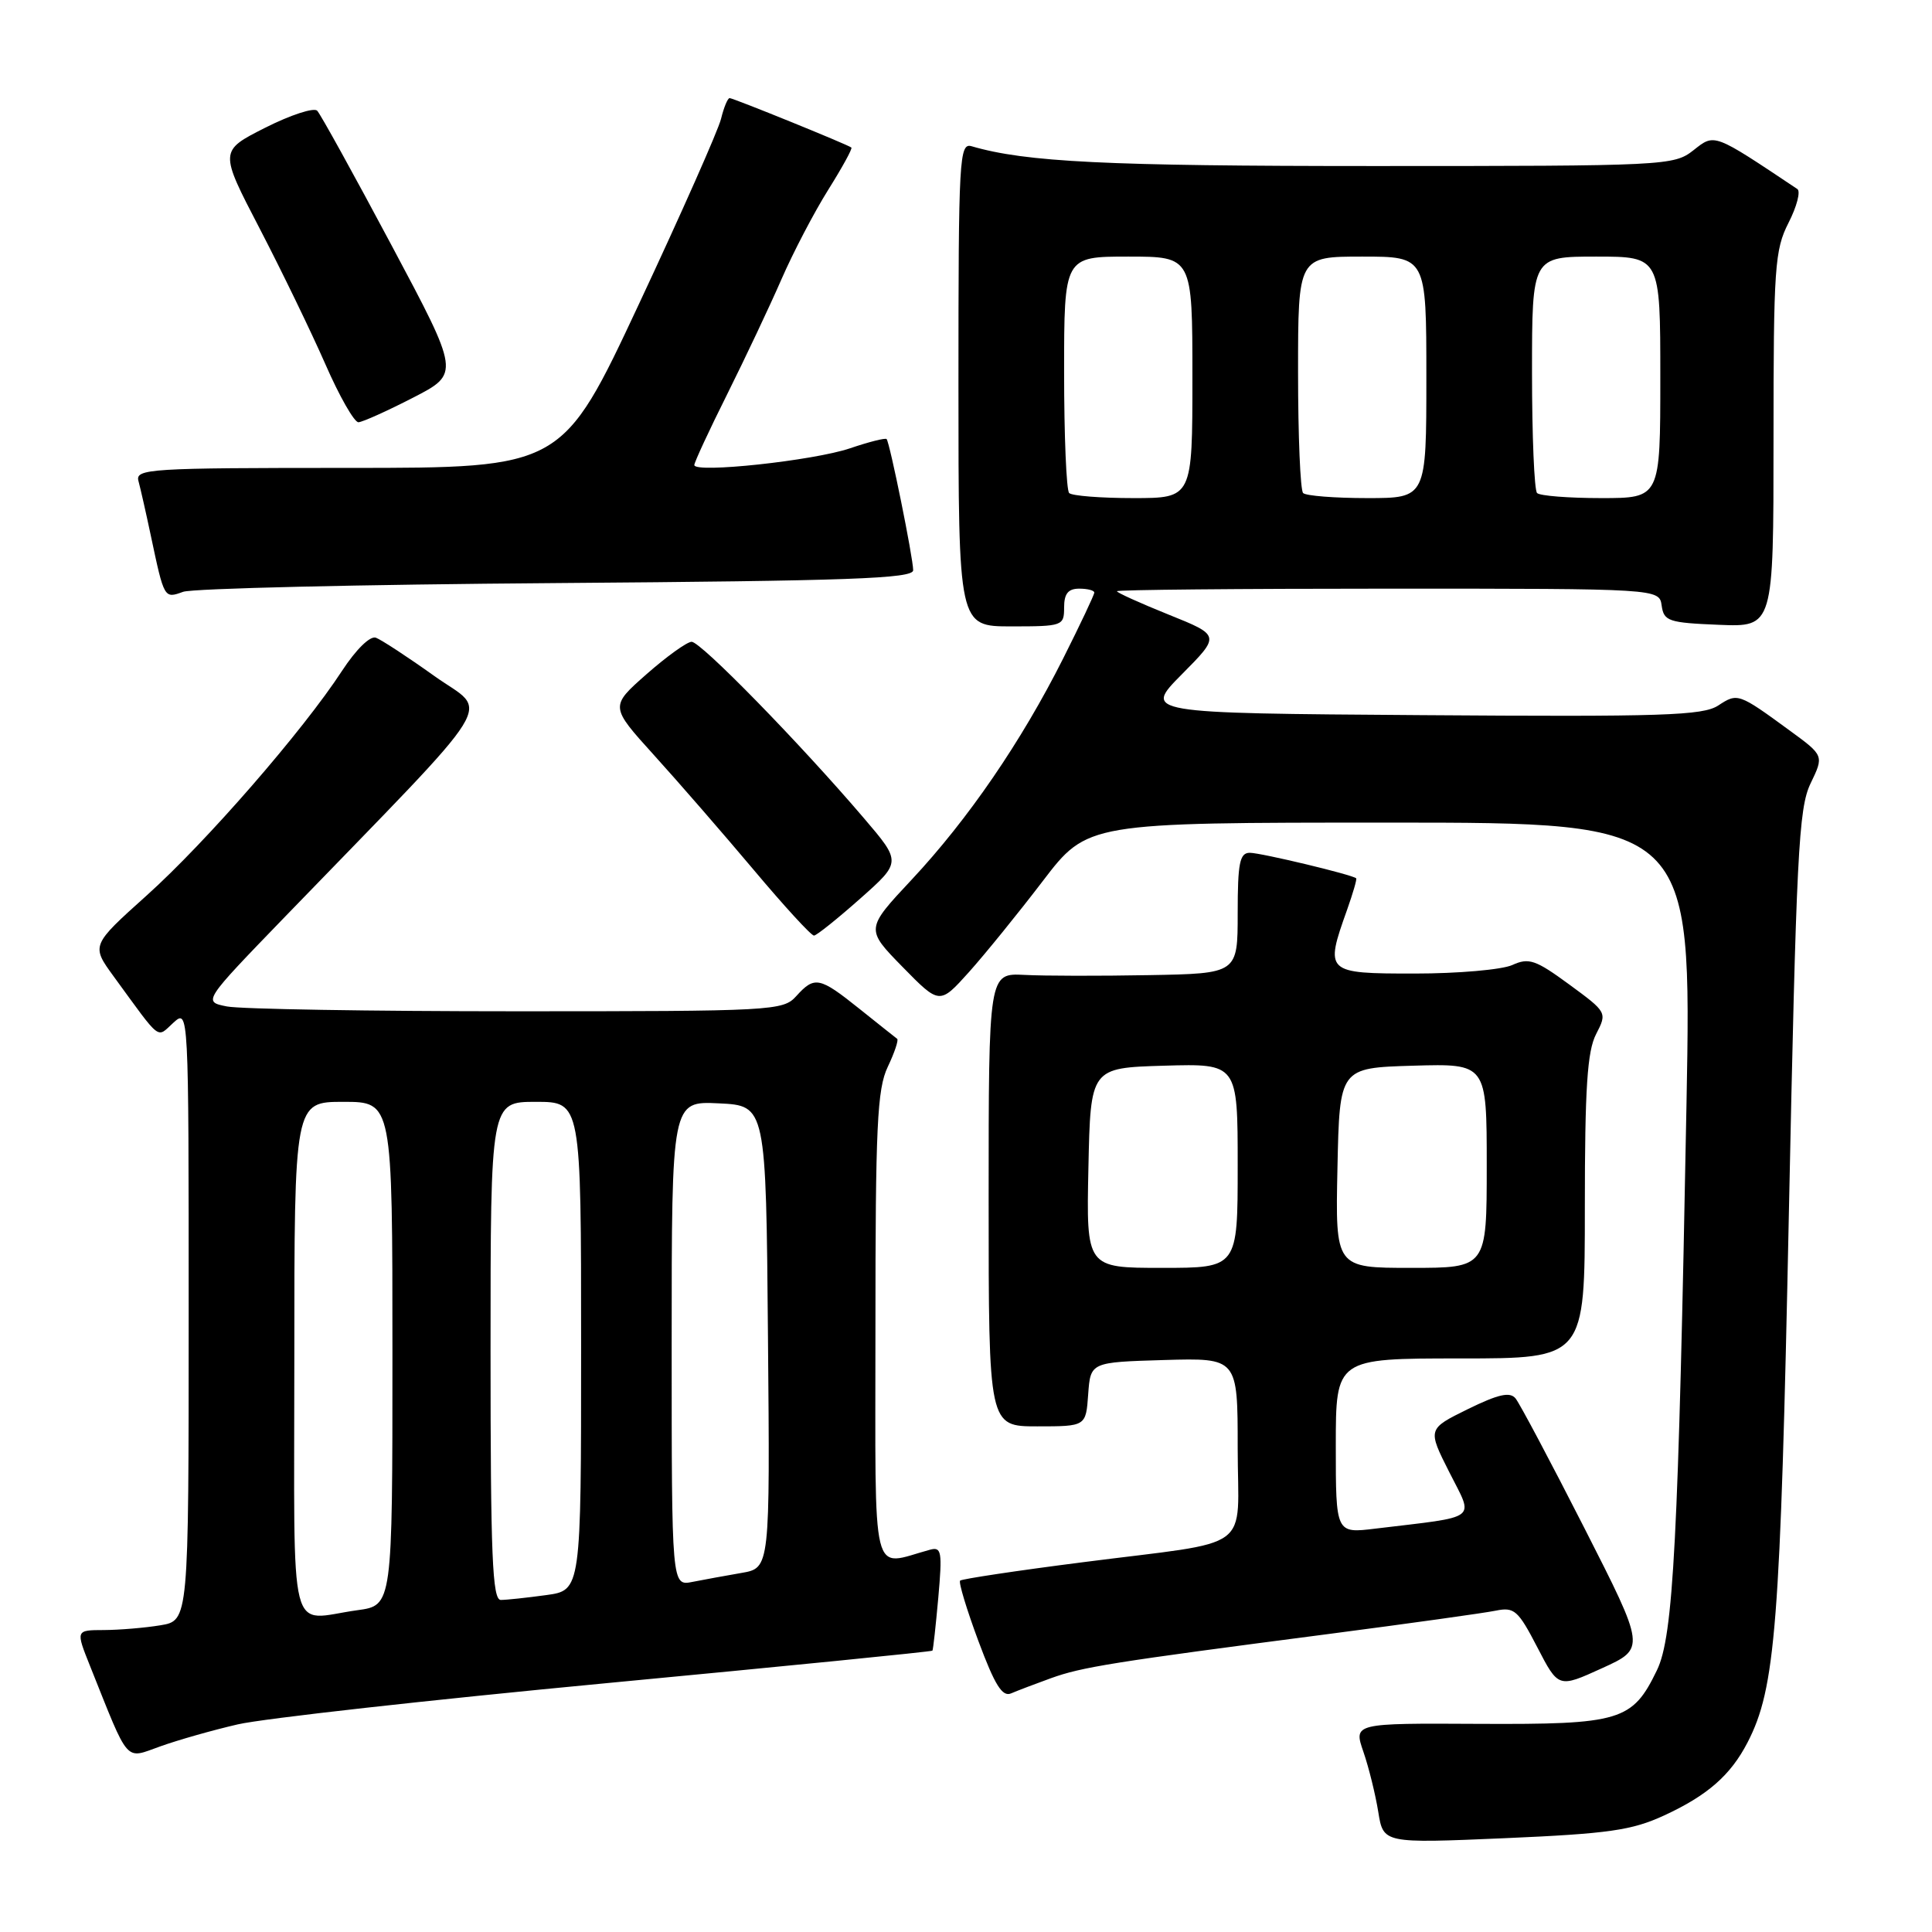 <?xml version="1.0" encoding="UTF-8" standalone="no"?>
<!DOCTYPE svg PUBLIC "-//W3C//DTD SVG 1.1//EN" "http://www.w3.org/Graphics/SVG/1.1/DTD/svg11.dtd" >
<svg xmlns="http://www.w3.org/2000/svg" xmlns:xlink="http://www.w3.org/1999/xlink" version="1.1" viewBox="0 0 256 256">
 <g >
 <path fill="currentColor"
d=" M 220.50 240.56 C 226.25 237.91 229.32 235.22 231.56 230.88 C 235.27 223.70 235.91 215.53 237.03 161.00 C 238.02 113.18 238.32 107.11 239.91 103.81 C 241.69 100.12 241.69 100.12 237.16 96.81 C 230.35 91.83 230.24 91.80 227.68 93.48 C 225.63 94.82 220.36 94.99 188.41 94.76 C 151.50 94.50 151.50 94.50 156.60 89.35 C 161.71 84.20 161.71 84.20 154.85 81.44 C 151.08 79.92 148.00 78.53 148.00 78.34 C 148.00 78.15 164.17 78.00 183.93 78.00 C 219.86 78.00 219.86 78.00 220.18 80.25 C 220.47 82.31 221.10 82.52 227.75 82.79 C 235.00 83.09 235.00 83.09 235.00 58.26 C 235.00 35.43 235.16 33.11 236.99 29.52 C 238.09 27.37 238.61 25.36 238.16 25.05 C 226.97 17.58 227.23 17.67 224.39 19.91 C 221.79 21.95 220.79 22.00 182.05 22.00 C 146.55 22.00 135.94 21.48 128.75 19.38 C 127.11 18.90 127.00 20.86 127.00 50.93 C 127.00 83.00 127.00 83.00 134.00 83.00 C 140.80 83.00 141.00 82.93 141.00 80.50 C 141.00 78.67 141.53 78.00 143.00 78.00 C 144.10 78.00 145.00 78.23 145.00 78.52 C 145.00 78.81 143.14 82.74 140.87 87.26 C 135.35 98.24 128.29 108.55 120.82 116.54 C 114.68 123.10 114.68 123.10 119.59 128.12 C 124.50 133.13 124.50 133.13 128.38 128.82 C 130.51 126.44 134.92 121.01 138.17 116.75 C 144.09 109.00 144.09 109.00 184.12 109.00 C 224.16 109.00 224.16 109.00 223.47 146.25 C 222.39 204.24 221.74 216.82 219.55 221.32 C 216.30 228.04 214.74 228.51 195.96 228.42 C 179.35 228.33 179.35 228.33 180.66 232.13 C 181.38 234.22 182.26 237.80 182.63 240.10 C 183.30 244.26 183.30 244.26 199.40 243.57 C 213.18 242.97 216.22 242.53 220.50 240.56 Z  M 31.50 228.49 C 34.80 227.72 56.82 225.26 80.44 223.02 C 104.06 220.78 123.46 218.85 123.55 218.72 C 123.65 218.60 123.99 215.44 124.33 211.69 C 124.87 205.58 124.76 204.93 123.22 205.35 C 115.30 207.49 116.00 210.35 116.00 175.92 C 116.00 149.22 116.23 144.31 117.63 141.37 C 118.53 139.48 119.09 137.80 118.88 137.65 C 118.67 137.50 116.43 135.71 113.90 133.69 C 108.58 129.43 107.94 129.30 105.50 132.00 C 103.76 133.93 102.42 134.00 68.47 134.00 C 49.10 134.00 31.82 133.71 30.07 133.36 C 26.88 132.73 26.88 132.73 37.69 121.55 C 66.91 91.35 64.80 94.75 57.56 89.58 C 54.02 87.05 50.53 84.77 49.81 84.50 C 49.04 84.22 47.18 86.05 45.32 88.89 C 40.12 96.86 27.35 111.54 19.45 118.64 C 12.07 125.27 12.07 125.27 15.07 129.39 C 21.47 138.16 20.71 137.57 22.98 135.51 C 25.00 133.69 25.00 133.69 25.00 174.21 C 25.00 214.74 25.00 214.74 21.25 215.36 C 19.19 215.70 15.82 215.98 13.76 215.99 C 10.03 216.00 10.03 216.00 11.93 220.75 C 17.20 233.92 16.48 233.09 21.25 231.40 C 23.59 230.56 28.20 229.25 31.50 228.49 Z  M 139.23 222.38 C 143.34 220.89 147.38 220.24 176.00 216.52 C 186.72 215.12 196.71 213.73 198.20 213.42 C 200.65 212.92 201.16 213.37 203.70 218.27 C 206.50 223.68 206.50 223.68 212.27 221.05 C 218.05 218.42 218.05 218.42 209.93 202.46 C 205.46 193.68 201.36 185.96 200.82 185.30 C 200.08 184.39 198.55 184.73 194.49 186.72 C 189.15 189.35 189.15 189.35 192.05 195.09 C 195.30 201.54 196.19 200.87 182.25 202.55 C 177.00 203.19 177.00 203.19 177.00 191.59 C 177.00 180.00 177.00 180.00 193.50 180.00 C 210.00 180.00 210.00 180.00 210.00 159.95 C 210.00 144.16 210.32 139.29 211.49 137.03 C 212.97 134.16 212.95 134.13 207.92 130.44 C 203.47 127.18 202.58 126.87 200.39 127.87 C 199.02 128.49 193.20 129.00 187.45 129.00 C 175.62 129.00 175.52 128.90 178.50 120.54 C 179.27 118.36 179.82 116.49 179.70 116.38 C 179.23 115.91 167.07 113.00 165.61 113.00 C 164.27 113.00 164.00 114.32 164.00 121.00 C 164.00 129.00 164.00 129.00 152.25 129.21 C 145.79 129.33 138.36 129.32 135.75 129.18 C 131.00 128.94 131.00 128.94 131.00 158.97 C 131.00 189.00 131.00 189.00 137.44 189.00 C 143.89 189.00 143.89 189.00 144.19 184.75 C 144.50 180.50 144.50 180.50 154.25 180.21 C 164.00 179.93 164.00 179.93 164.00 191.86 C 164.00 205.91 166.53 204.04 143.43 207.01 C 134.74 208.12 127.45 209.22 127.22 209.44 C 127.00 209.67 128.09 213.27 129.64 217.44 C 131.82 223.29 132.81 224.89 133.98 224.38 C 134.82 224.02 137.18 223.12 139.23 222.38 Z  M 113.97 119.08 C 119.44 114.23 119.44 114.23 114.47 108.41 C 105.96 98.44 92.83 85.00 91.64 85.04 C 91.01 85.06 88.32 87.00 85.66 89.34 C 80.82 93.61 80.82 93.61 86.66 100.06 C 89.87 103.60 95.81 110.44 99.86 115.25 C 103.90 120.06 107.50 123.99 107.86 123.97 C 108.21 123.95 110.96 121.75 113.97 119.08 Z  M 73.75 77.26 C 112.53 76.97 121.00 76.67 121.00 75.56 C 121.00 73.94 117.90 58.64 117.48 58.18 C 117.32 58.00 115.14 58.55 112.64 59.40 C 107.81 61.04 92.00 62.74 92.00 61.62 C 92.00 61.26 93.96 57.03 96.36 52.23 C 98.75 47.43 101.99 40.58 103.55 37.00 C 105.11 33.42 107.90 28.09 109.75 25.14 C 111.60 22.19 112.98 19.68 112.81 19.55 C 112.27 19.13 97.16 13.00 96.68 13.00 C 96.42 13.00 95.91 14.24 95.54 15.75 C 95.17 17.26 90.28 28.29 84.68 40.25 C 74.50 62.00 74.50 62.00 46.18 62.00 C 19.70 62.00 17.90 62.11 18.35 63.75 C 18.61 64.71 19.35 67.97 19.99 71.00 C 21.76 79.35 21.75 79.33 24.26 78.42 C 25.49 77.97 47.76 77.45 73.75 77.26 Z  M 54.72 52.70 C 60.94 49.50 60.94 49.50 51.88 32.50 C 46.90 23.15 42.47 15.13 42.03 14.67 C 41.60 14.22 38.50 15.23 35.15 16.92 C 29.06 20.00 29.06 20.00 34.39 30.25 C 37.32 35.89 41.24 43.99 43.11 48.25 C 44.97 52.51 46.95 55.98 47.50 55.95 C 48.05 55.92 51.30 54.46 54.72 52.70 Z  M 141.67 65.33 C 141.30 64.97 141.00 57.77 141.00 49.33 C 141.00 34.00 141.00 34.00 149.50 34.00 C 158.00 34.00 158.00 34.00 158.00 50.00 C 158.00 66.00 158.00 66.00 150.17 66.00 C 145.86 66.00 142.03 65.70 141.67 65.33 Z  M 172.67 65.33 C 172.30 64.97 172.00 57.77 172.00 49.33 C 172.00 34.00 172.00 34.00 180.50 34.00 C 189.00 34.00 189.00 34.00 189.00 50.00 C 189.00 66.00 189.00 66.00 181.17 66.00 C 176.86 66.00 173.03 65.70 172.67 65.33 Z  M 203.67 65.33 C 203.30 64.97 203.00 57.77 203.00 49.33 C 203.00 34.00 203.00 34.00 211.50 34.00 C 220.00 34.00 220.00 34.00 220.00 50.00 C 220.00 66.00 220.00 66.00 212.17 66.00 C 207.86 66.00 204.03 65.70 203.67 65.33 Z  M 39.00 180.00 C 39.00 146.00 39.00 146.00 45.50 146.00 C 52.00 146.00 52.00 146.00 52.00 179.36 C 52.00 212.73 52.00 212.73 47.36 213.36 C 38.06 214.64 39.00 218.39 39.00 180.00 Z  M 65.00 179.00 C 65.00 146.00 65.00 146.00 71.00 146.00 C 77.00 146.00 77.00 146.00 77.00 178.36 C 77.00 210.73 77.00 210.73 72.36 211.36 C 69.81 211.71 67.11 212.00 66.36 212.00 C 65.24 212.00 65.00 206.16 65.00 179.00 Z  M 89.00 178.03 C 89.00 145.90 89.00 145.90 95.25 146.20 C 101.50 146.50 101.50 146.50 101.76 177.14 C 102.03 207.77 102.03 207.77 98.26 208.42 C 96.19 208.78 93.26 209.31 91.75 209.61 C 89.00 210.16 89.00 210.16 89.00 178.03 Z  M 144.22 154.75 C 144.50 141.50 144.50 141.50 154.25 141.21 C 164.00 140.93 164.00 140.93 164.00 154.46 C 164.00 168.00 164.00 168.00 153.97 168.00 C 143.94 168.00 143.94 168.00 144.22 154.75 Z  M 177.22 154.75 C 177.50 141.50 177.50 141.50 187.25 141.21 C 197.00 140.93 197.00 140.93 197.00 154.46 C 197.00 168.00 197.00 168.00 186.97 168.00 C 176.94 168.00 176.94 168.00 177.22 154.75 Z "/>
</g>
</svg>